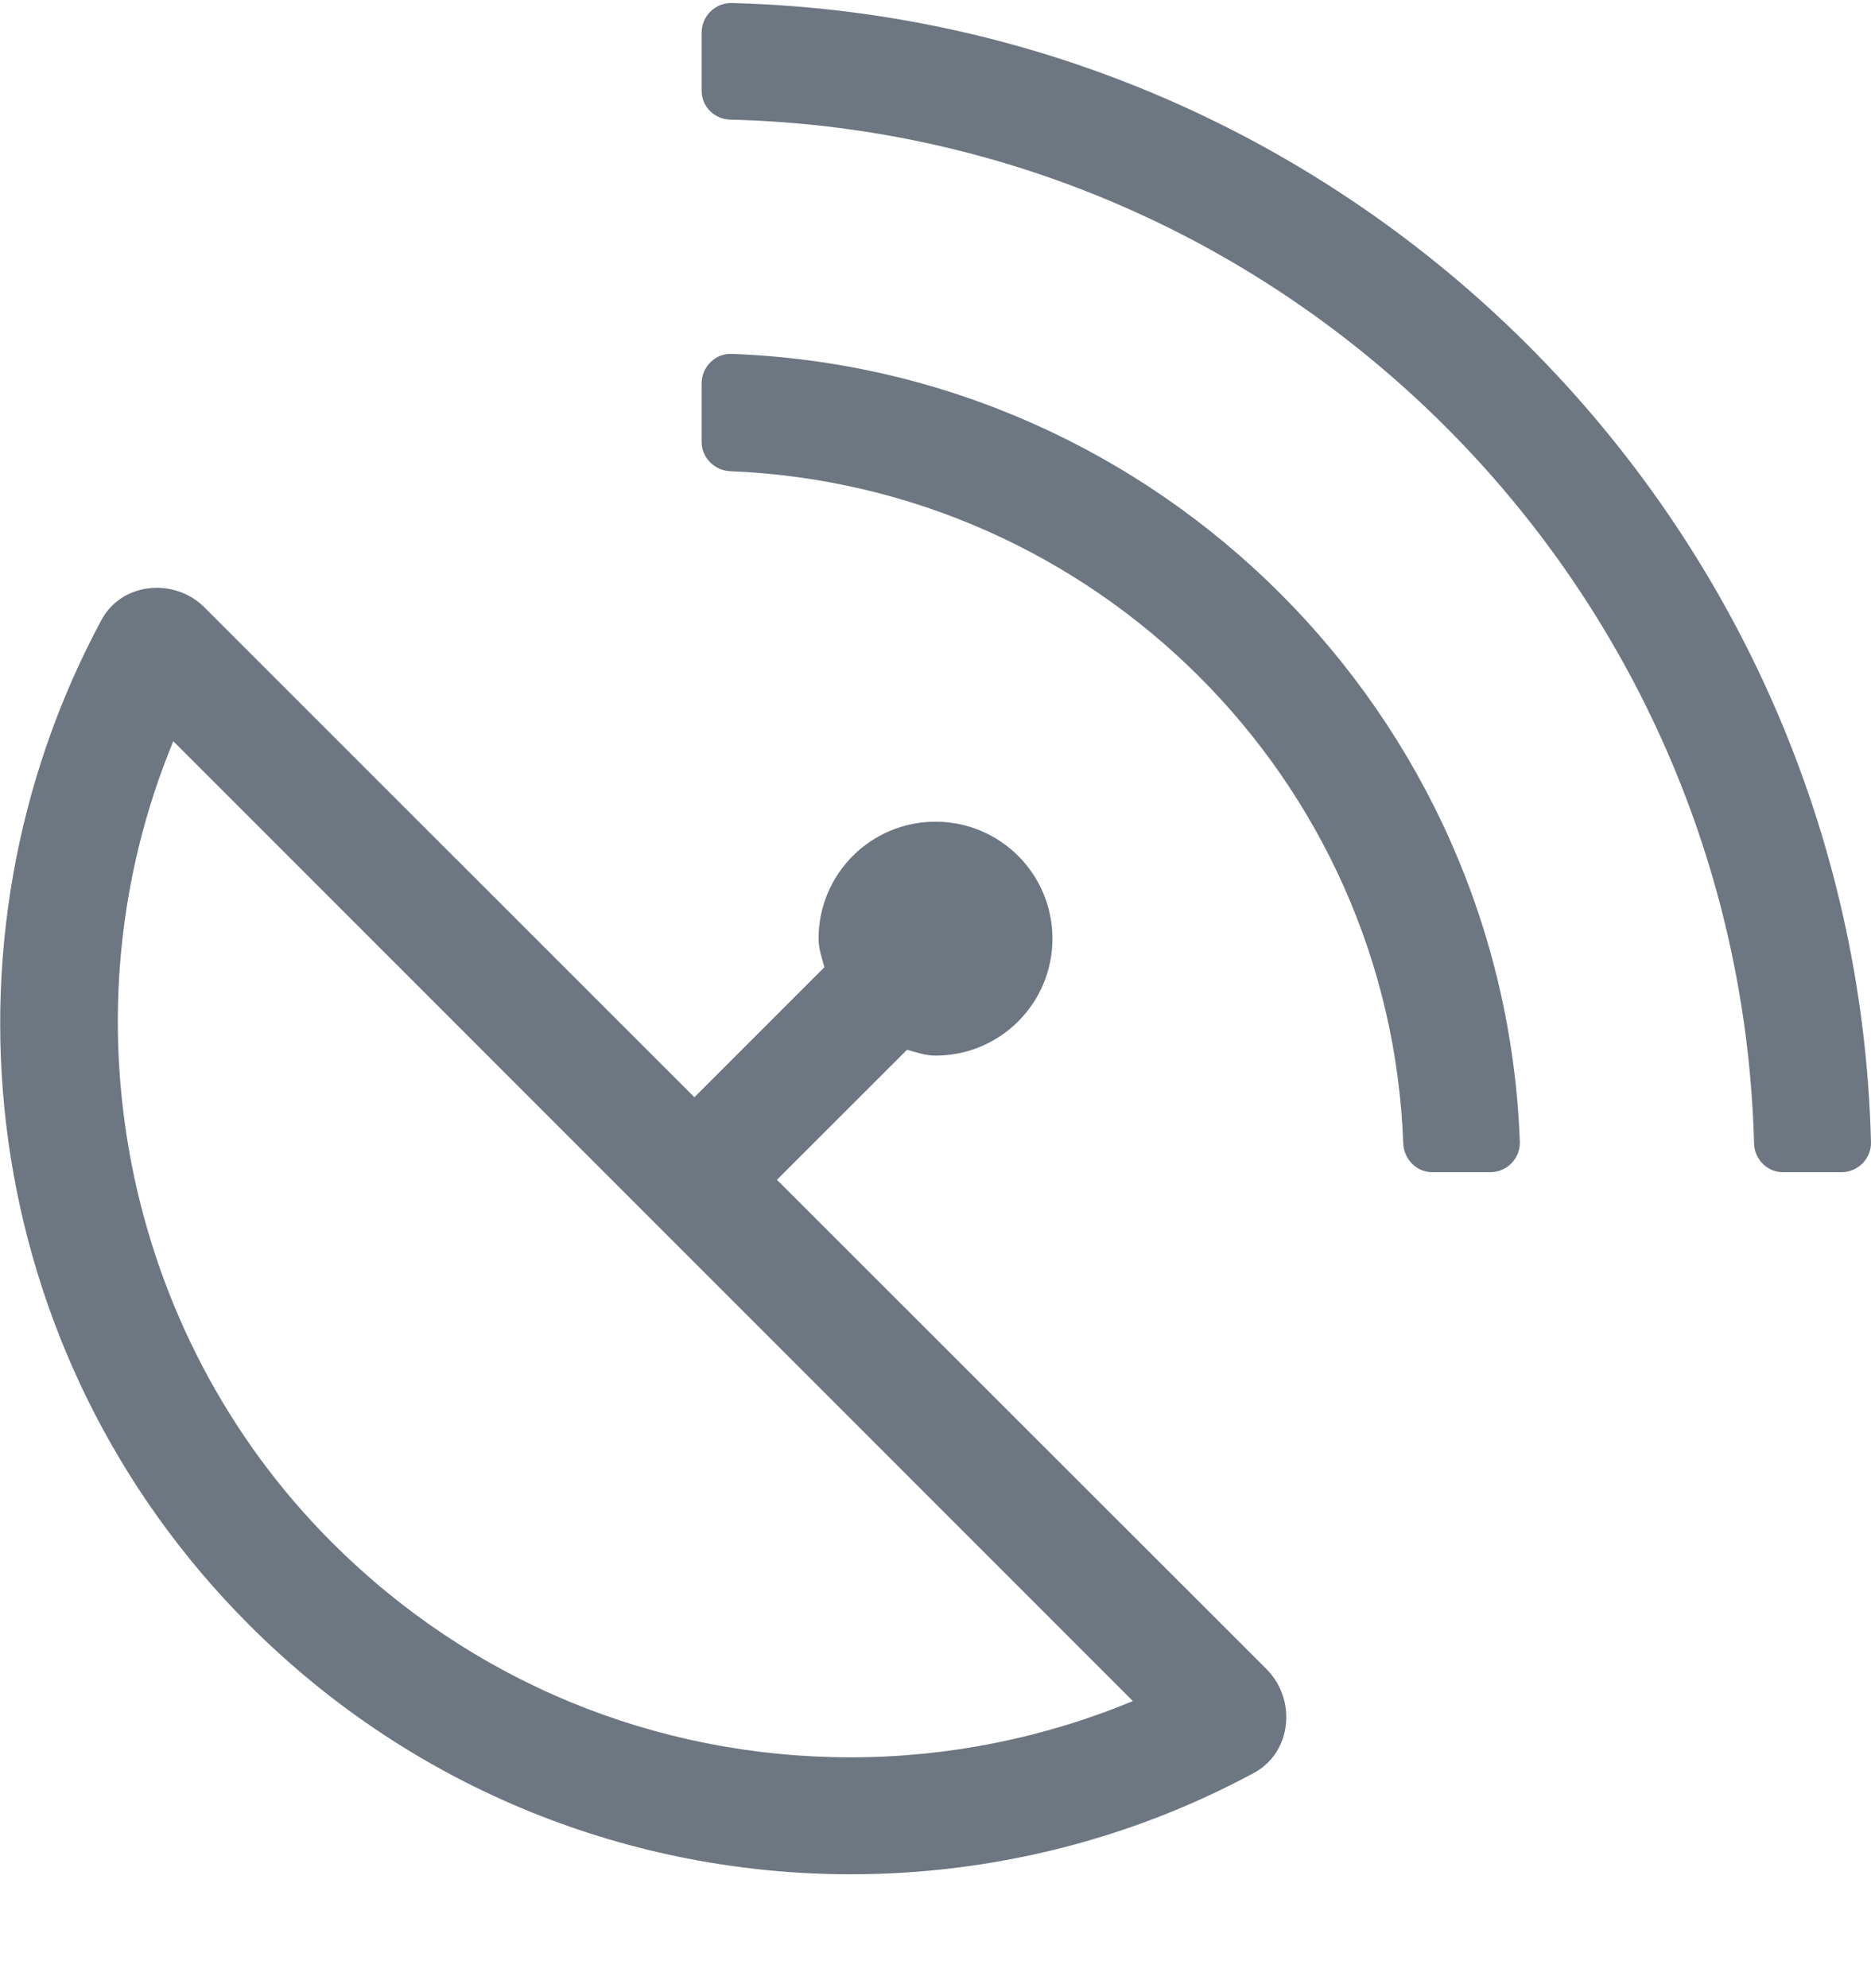 <svg width="16" height="17" viewBox="0 0 16 17" fill="none" xmlns="http://www.w3.org/2000/svg">
<g clip-path="url(#clip0_24_129)">
<path d="M6.644 10.088L7.757 8.976C7.838 8.998 7.913 9.026 8 9.026C8.553 9.026 9 8.579 9 8.026C9 7.473 8.553 7.026 8 7.026C7.447 7.026 7 7.473 7 8.026C7 8.113 7.028 8.188 7.05 8.27L5.938 9.382L1.75 5.195C1.638 5.082 1.488 5.026 1.341 5.026C1.15 5.026 0.963 5.12 0.866 5.304C-0.615 8.06 -0.193 11.57 2.132 13.895C3.553 15.316 5.416 16.026 7.275 16.026C8.463 16.026 9.65 15.738 10.722 15.16C11.047 14.985 11.091 14.535 10.832 14.273L6.644 10.088ZM7.275 15.026C5.6 15.026 4.022 14.373 2.838 13.188C1.041 11.392 0.522 8.654 1.482 6.338L9.688 14.545C8.923 14.862 8.103 15.026 7.275 15.026V15.026ZM6.257 3.026C6.116 3.02 6 3.138 6 3.279V3.779C6 3.913 6.11 4.023 6.244 4.029C9.366 4.154 11.888 6.66 12 9.779C12.007 9.913 12.113 10.023 12.25 10.023H12.744C12.885 10.023 13 9.907 12.997 9.767C12.866 6.11 9.913 3.16 6.257 3.026V3.026ZM6.257 0.026C6.116 0.023 6 0.138 6 0.279V0.776C6 0.913 6.11 1.02 6.247 1.023C11.022 1.141 14.872 5.001 15 9.776C15.003 9.913 15.113 10.023 15.247 10.023H15.747C15.888 10.023 16.003 9.907 16 9.767C15.866 4.457 11.569 0.16 6.257 0.026Z" fill="#6D7782"/>
</g>
<defs>
<clipPath id="clip0_24_129">
<rect width="16" height="16" fill="white" transform="translate(0 0.026)"/>
</clipPath>
</defs>
</svg>
